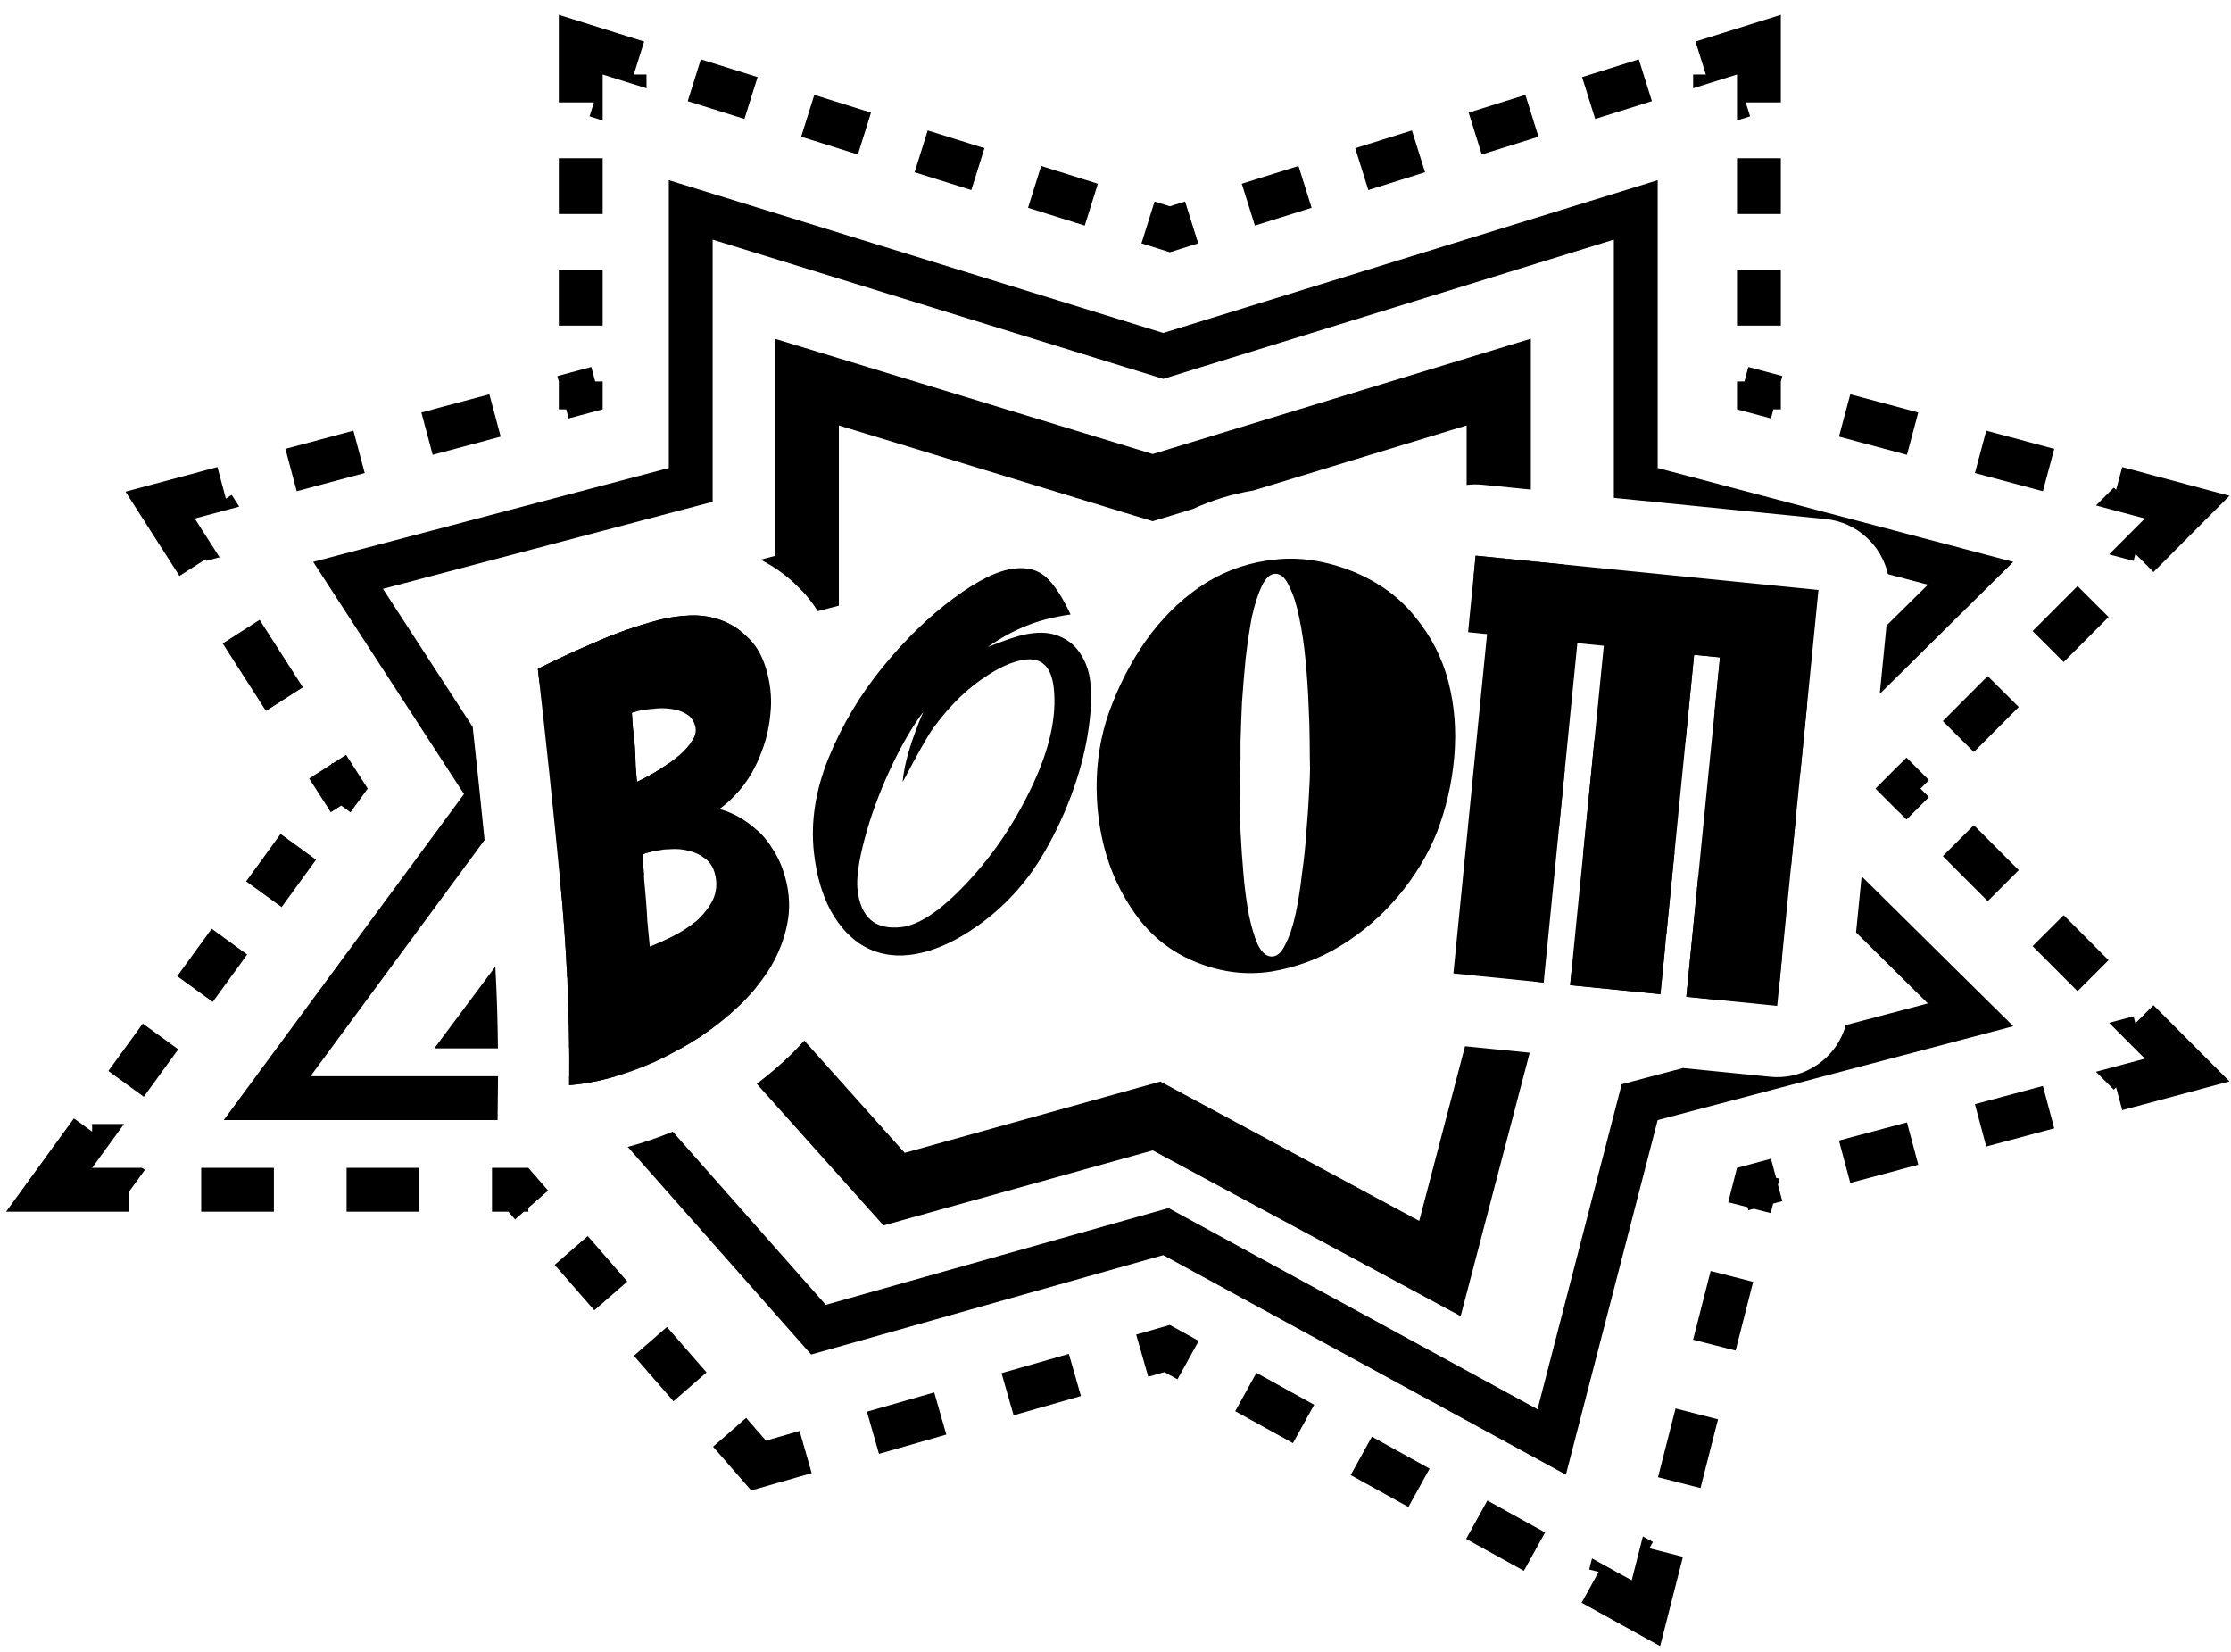 <svg width="104" height="77" viewBox="0 0 104 77" fill="none" xmlns="http://www.w3.org/2000/svg">
<path fill-rule="evenodd" clip-rule="evenodd" d="M29.721 2.911L29.545 3.472H30.138V4.113L29.416 3.887L29.116 3.793L28.094 3.472V4.543V4.773V5.614L27.483 5.423L27.686 4.773H27.072H26.05V3.472V0.69L28.705 1.522L30.027 1.936L29.721 2.911ZM28.094 7.374H27.072H26.05V9.976H27.072H28.094V7.374ZM28.094 12.577H27.072H26.05V15.178H27.072H28.094V12.577ZM28.094 17.779H27.745L27.565 17.105L25.981 17.53L26.05 17.788V19.08H26.396L26.509 19.504L28.094 19.08V17.779ZM23.34 20.352L23.076 19.365L22.812 18.378L19.643 19.226L19.907 20.213L20.171 21.201L23.34 20.352ZM17.002 22.049L16.738 21.062L16.474 20.074L13.305 20.923L13.569 21.91L13.833 22.897L17.002 22.049ZM11.152 23.615L10.801 23.067L10.529 23.241L10.4 22.758L10.136 21.771L8.551 22.195L5.851 22.918L7.359 25.272L8.366 26.845L9.227 26.294L9.587 26.064L9.608 26.144L10.237 25.976L10.088 25.743L9.658 25.073L9.08 24.169L10.116 23.892L10.664 23.745L11.152 23.615ZM12.103 28.89L11.243 29.441L10.382 29.992L12.398 33.139L13.258 32.588L14.119 32.037L12.103 28.89ZM16.134 35.184L15.519 35.578L15.489 35.556L15.432 35.634L15.274 35.735L14.413 36.287L15.421 37.86L15.907 37.549L16.339 37.863L17.142 36.758L16.134 35.184ZM14.733 40.072L13.907 39.471L13.08 38.871L11.474 41.081L12.301 41.681L13.128 42.282L14.733 40.072ZM11.522 44.492L10.695 43.891L9.868 43.29L8.262 45.5L9.089 46.101L9.916 46.702L11.522 44.492ZM8.31 48.911L7.483 48.31L6.657 47.71L5.051 49.919L5.877 50.52L6.704 51.121L8.31 48.911ZM5.781 52.392H4.295V52.747L4.272 52.73L3.445 52.129L2.642 53.234L0.283 56.48H4.295H5.99V55.581L6.752 54.532L6.619 54.435H5.99H5.559H4.295L5.038 53.414L5.098 53.331L5.781 52.392ZM9.379 54.435V55.458V56.48H12.768V55.458V54.435H9.379ZM16.157 54.435V55.458V56.48H19.546V55.458V54.435H16.157ZM22.935 54.435V55.458V56.48H23.699L24.011 56.838L24.422 56.48H24.629V56.299L24.782 56.166L25.552 55.495L24.629 54.435H22.935ZM27.398 57.614L26.628 58.285L25.857 58.956L27.703 61.075L28.474 60.404L29.244 59.733L27.398 57.614ZM31.09 61.852L30.32 62.523L29.549 63.194L31.395 65.313L32.166 64.642L32.936 63.97L31.09 61.852ZM34.782 66.089L34.012 66.761L33.241 67.432L34.164 68.491L35.018 69.472L36.268 69.114L37.837 68.665L37.556 67.682L37.274 66.7L35.705 67.149L34.782 66.089ZM40.412 65.801L40.694 66.784L40.975 67.766L44.113 66.868L43.831 65.885L43.55 64.903L40.412 65.801ZM46.688 64.004L46.969 64.987L47.251 65.969L50.388 65.071L50.107 64.088L49.826 63.106L46.688 64.004ZM52.964 62.207L53.245 63.19L53.526 64.172L54.283 63.956L54.889 64.291L55.384 63.396L55.878 62.502L54.533 61.758L52.964 62.207ZM58.569 63.99L58.075 64.884L57.581 65.778L60.272 67.266L60.766 66.372L61.261 65.478L58.569 63.99ZM63.952 66.966L63.458 67.86L62.963 68.754L65.654 70.242L66.149 69.348L66.643 68.454L63.952 66.966ZM69.335 69.941L68.84 70.836L68.346 71.73L71.037 73.218L71.531 72.324L72.026 71.429L69.335 69.941ZM74.214 72.639L74.082 73.155L74.523 73.268L74.223 73.811L73.728 74.706L75.074 75.45L77.389 76.73L78.043 74.167L78.452 72.565L77.462 72.312L76.89 72.166L77.052 71.872L76.585 71.615L76.472 72.059L76.324 72.638L76.063 73.661L75.138 73.15L74.717 72.917L74.214 72.639ZM77.29 68.855L78.28 69.108L79.27 69.36L80.088 66.156L79.098 65.903L78.108 65.65L77.29 68.855ZM78.926 62.446L79.916 62.699L80.907 62.952L81.725 59.748L80.734 59.495L79.744 59.242L78.926 62.446ZM80.562 56.038L81.462 56.267L81.5 56.41L81.754 56.342L82.543 56.543L82.656 56.101L83.085 55.986L82.88 55.222L82.952 54.941L82.794 54.901L82.556 54.011L80.972 54.435L80.562 56.038ZM85.725 53.163L85.989 54.15L86.253 55.138L89.422 54.289L89.158 53.302L88.894 52.315L85.725 53.163ZM92.063 51.467L92.327 52.454L92.591 53.441L95.76 52.593L95.496 51.606L95.232 50.618L92.063 51.467ZM97.707 49.956L98.538 50.79L98.645 50.683L98.665 50.758L98.929 51.745L100.514 51.321L103.93 50.406L101.432 47.903L100.386 46.853L99.662 47.575L99.543 47.694L99.457 47.372L98.319 47.676L98.939 48.297L99.152 48.511L99.985 49.346L98.846 49.651L98.401 49.77L97.707 49.956ZM96.846 46.199L97.569 45.477L98.293 44.755L96.199 42.657L95.476 43.379L94.752 44.101L96.846 46.199ZM92.659 42.003L93.383 41.281L94.106 40.559L92.013 38.461L91.289 39.183L90.566 39.905L92.659 42.003ZM88.473 37.807L88.475 37.804L88.873 38.201L89.92 37.152L89.524 36.758L89.92 36.363L88.873 35.314L88.475 35.711L88.473 35.709L87.426 36.758L87.426 36.758L88.473 37.807ZM90.566 33.611L91.289 34.333L92.013 35.054L94.106 32.956L93.383 32.234L92.659 31.513L90.566 33.611ZM94.752 29.415L95.476 30.136L96.199 30.858L98.293 28.76L97.569 28.038L96.846 27.317L94.752 29.415ZM98.319 25.839L99.457 26.144L99.543 25.822L99.662 25.94L100.386 26.662L101.432 25.613L103.93 23.109L100.514 22.195L98.929 21.771L98.665 22.758L98.645 22.832L98.538 22.726L97.707 23.559L98.401 23.745L98.846 23.864L99.985 24.169L99.152 25.004L98.939 25.218L98.319 25.839ZM95.232 22.897L95.496 21.91L95.76 20.923L92.591 20.074L92.327 21.062L92.063 22.049L95.232 22.897ZM88.894 21.201L89.158 20.213L89.422 19.226L86.253 18.378L85.989 19.365L85.725 20.352L88.894 21.201ZM82.556 19.504L82.669 19.08H83.015V17.788L83.085 17.53L81.5 17.105L81.32 17.779H80.972V19.08L82.556 19.504ZM80.972 15.178H81.993H83.015V12.577H81.993H80.972V15.178ZM80.972 9.976H81.993H83.015V7.374H81.993H80.972V9.976ZM80.972 5.614L81.583 5.423L81.379 4.773H81.993H83.015V3.472V0.69L80.36 1.522L79.038 1.936L79.344 2.911L79.52 3.472H78.927V4.113L79.65 3.887L79.95 3.793L80.972 3.472V4.543V4.773V5.614ZM77.006 4.715L76.7 3.74L76.394 2.765L73.751 3.593L74.056 4.569L74.362 5.544L77.006 4.715ZM71.718 6.372L71.412 5.397L71.107 4.422L68.463 5.25L68.768 6.226L69.074 7.201L71.718 6.372ZM66.43 8.029L66.124 7.054L65.819 6.079L63.175 6.907L63.481 7.883L63.786 8.858L66.43 8.029ZM61.142 9.686L60.837 8.711L60.531 7.736L57.887 8.564L58.193 9.54L58.498 10.515L61.142 9.686ZM55.855 11.343L55.549 10.368L55.243 9.393L54.533 9.616L53.822 9.393L53.516 10.368L53.211 11.343L54.533 11.758L55.855 11.343ZM50.567 10.515L50.872 9.54L51.178 8.564L48.534 7.736L48.228 8.711L47.923 9.686L50.567 10.515ZM45.279 8.858L45.585 7.883L45.89 6.907L43.246 6.079L42.941 7.054L42.635 8.029L45.279 8.858ZM39.991 7.201L40.297 6.226L40.602 5.25L37.959 4.422L37.653 5.397L37.347 6.372L39.991 7.201ZM34.703 5.544L35.009 4.569L35.315 3.593L32.671 2.765L32.365 3.74L32.059 4.715L34.703 5.544ZM33.221 9.03L54.226 15.52L75.231 9.03L77.275 8.398V10.537V21.815L91.557 25.584L93.852 26.19L92.163 27.859L87.626 32.344L87.942 29.157L89.869 27.253L88.008 26.762C87.699 25.407 86.555 24.338 85.097 24.192L75.231 23.206V21.815V11.169L54.829 17.473L54.226 17.66L53.623 17.473L33.221 11.169V21.815V23.39L31.698 23.791L17.853 27.446L22.035 33.884C22.229 35.644 22.414 37.401 22.589 39.154L14.475 50.164H23.215C23.214 50.294 23.213 50.423 23.212 50.553L23.195 52.208H12.969H10.429L11.936 50.164L21.629 37.012L15.773 27.995L14.601 26.19L16.681 25.641L31.177 21.815V10.537V8.398L33.221 9.03ZM26.532 48.867H31.748C32.057 48.693 32.358 48.509 32.651 48.317C33.329 47.858 33.95 47.359 34.513 46.819C34.784 46.555 35.033 46.285 35.259 46.008L35.139 45.874H33.801H26.455C26.474 46.331 26.49 46.789 26.503 47.247C26.518 47.787 26.528 48.327 26.532 48.867ZM26.535 50.164H28.157H28.714C28.599 50.198 28.484 50.23 28.37 50.261C27.727 50.431 27.115 50.538 26.532 50.581C26.533 50.442 26.534 50.303 26.535 50.164ZM26.441 45.571L30.017 40.779C30.014 40.721 30.01 40.663 30.006 40.603C29.999 40.498 29.991 40.39 29.982 40.278C29.974 40.184 29.966 40.088 29.957 39.989C29.953 39.938 29.948 39.887 29.944 39.835C30.009 39.8 30.067 39.775 30.119 39.761L30.354 39.699C30.477 39.666 30.606 39.64 30.741 39.621C30.792 39.614 30.844 39.607 30.896 39.602L31.209 39.183L32.464 37.501L31.311 35.747L31.192 35.566C31.147 35.598 31.102 35.629 31.056 35.661C31.019 35.686 30.981 35.712 30.943 35.737C30.935 35.742 30.927 35.748 30.918 35.753C30.902 35.764 30.886 35.775 30.869 35.786L30.812 35.823L30.762 35.855C30.713 35.886 30.664 35.917 30.614 35.947C30.568 35.976 30.521 36.004 30.474 36.031C30.446 36.048 30.417 36.065 30.388 36.082C30.366 36.094 30.344 36.107 30.322 36.119C30.312 36.125 30.301 36.131 30.291 36.137L30.29 36.138L30.289 36.138L30.232 36.169C30.06 36.264 29.886 36.353 29.711 36.436L29.692 36.445L29.691 36.441L29.688 36.398C29.669 36.191 29.65 35.952 29.63 35.681C29.629 35.637 29.629 35.594 29.628 35.55C29.622 35.298 29.611 35.048 29.593 34.799C29.587 34.734 29.582 34.671 29.576 34.608C29.554 34.37 29.53 34.144 29.503 33.931L29.499 33.865C29.484 33.618 29.47 33.403 29.455 33.218L29.619 33.175L28.231 31.065L34.535 29.422C34.251 29.2 33.944 29.029 33.615 28.909C33.142 28.737 32.649 28.663 32.135 28.688C31.622 28.713 31.148 28.783 30.714 28.898C29.672 29.174 28.686 29.52 27.754 29.934C27.19 30.173 26.641 30.419 26.108 30.67C26.079 30.684 26.051 30.697 26.023 30.71C25.993 30.724 25.963 30.739 25.933 30.753C25.641 30.892 25.354 31.033 25.072 31.175C25.097 31.391 25.121 31.607 25.146 31.823L25.172 31.862L28.809 37.392L26.109 41.011C26.259 42.525 26.37 44.045 26.441 45.571ZM23.09 45.055C23.16 46.321 23.2 47.592 23.212 48.867H20.245L22.479 45.874L23.09 45.055ZM55.61 23.723L54.61 24.028L53.736 24.294L52.862 24.028L39.104 19.83V25.917V28.231L38.122 28.487C37.874 28.091 37.577 27.713 37.219 27.367C36.704 26.853 36.114 26.419 35.455 26.088L36.11 25.917V18.916V15.786L39.104 16.7L53.736 21.164L68.368 16.7L71.362 15.786V18.916V22.819L69.117 22.595C68.862 22.57 68.612 22.573 68.368 22.604V19.83L58.43 22.862C57.449 23.022 56.506 23.309 55.61 23.723ZM69.837 28.614L70.607 28.815L78.153 30.781L74.324 34.518L73.804 39.76L77.68 43.542L77.73 43.035L78.058 39.728L77.808 39.484L75.665 37.392L77.808 35.301L78.572 34.556L78.644 33.825L78.972 30.52L80.178 30.64L79.921 33.239L81.536 31.663L84.038 29.221L80.655 28.339L72.856 26.307L72.094 26.23L68.789 25.9L68.763 26.161L68.695 26.849C69.133 27.406 69.514 27.995 69.837 28.614ZM68.293 48.767L66.159 56.908L55.155 50.984L54.094 50.413L52.932 50.737L42.174 53.736L37.492 48.503C37.28 48.741 37.058 48.973 36.827 49.198L36.817 49.208L36.806 49.218C36.325 49.679 35.815 50.112 35.278 50.518L41.185 57.12L53.736 53.621L65.377 59.887L68.09 61.347L68.871 58.368L71.309 49.069L68.293 48.767ZM71.466 45.746L71.978 45.613L71.959 45.796L71.466 45.746ZM72.668 38.651L72.945 35.864L71.379 37.392L72.668 38.651ZM73.256 45.28L73.193 45.919L74.097 46.01L75.264 46.126L75.304 46.13L76.498 46.249L77.402 46.34L77.62 44.142L73.256 45.28ZM79.169 40.812L78.937 43.155L78.609 46.461L79.54 46.554L80.046 46.604L80.655 46.446L82.948 45.848L83.07 44.619L81.536 43.122L79.169 40.812ZM83.483 40.459L81.466 38.465L79.995 37.012L81.466 35.558L84.241 32.815L83.925 36.001L82.902 37.012L83.742 37.842L83.483 40.459ZM86.044 47.78L89.869 46.771L86.522 43.463L86.782 40.846L92.163 46.165L93.852 47.833L91.557 48.439L77.275 52.208L73.524 66.696L72.996 68.736L71.146 67.727L54.226 58.503L37.813 63.137L29.263 53.46C29.967 53.271 30.667 53.033 31.361 52.748L38.494 60.821L53.671 56.536L54.473 56.31L55.204 56.709L71.674 65.687L75.297 51.696L75.597 50.538L76.754 50.232L78.455 49.783L82.517 50.189C84.148 50.352 85.62 49.306 86.044 47.78Z" fill="black" style="fill:black;fill-opacity:1;"/>
<path fill-rule="evenodd" clip-rule="evenodd" d="M46.723 29.898L46.038 30.16C46.644 29.739 47.239 29.412 47.822 29.179C48.404 28.937 49.099 28.758 49.906 28.641C49.525 27.828 49.147 27.252 48.774 26.914C48.401 26.568 47.904 26.429 47.285 26.499C46.527 26.584 45.581 27.047 44.448 27.889C43.314 28.722 42.215 29.79 41.15 31.091C40.094 32.384 39.253 33.793 38.629 35.319C38.012 36.836 37.783 38.309 37.942 39.739C38.06 40.802 38.325 41.713 38.736 42.47C39.154 43.217 39.674 43.768 40.296 44.122C40.925 44.466 41.62 44.596 42.378 44.511C43.406 44.396 44.497 43.925 45.65 43.099C46.81 42.263 47.767 41.228 48.521 39.996C49.073 39.087 49.537 38.135 49.911 37.14C50.286 36.145 50.55 35.18 50.702 34.245C50.861 33.3 50.902 32.475 50.823 31.769C50.773 31.315 50.635 30.907 50.409 30.544C50.191 30.171 49.886 29.892 49.495 29.706C49.113 29.52 48.669 29.455 48.163 29.512C47.928 29.538 47.686 29.587 47.438 29.659C47.199 29.73 46.961 29.809 46.723 29.898ZM41.463 35.928C41.975 34.821 42.5 33.906 43.038 33.184C42.464 34.528 42.144 35.618 42.078 36.455C42.77 35.142 43.238 34.313 43.482 33.968C44.171 33.017 44.916 32.258 45.718 31.692C46.52 31.125 47.217 30.809 47.81 30.742C48.577 30.657 49.014 31.098 49.122 32.065C49.268 33.382 48.934 34.902 48.12 36.626C47.313 38.34 46.302 39.843 45.087 41.136C43.88 42.427 42.854 43.12 42.009 43.215C40.797 43.351 40.119 42.769 39.975 41.47C39.916 40.947 40.024 40.167 40.297 39.131C40.57 38.094 40.959 37.026 41.463 35.928ZM82.846 46.884L84.769 27.498L68.789 25.9L68.436 29.466L69.32 29.555L67.751 45.375L71.96 45.796L73.53 29.976L74.763 30.099L73.193 45.919L77.403 46.34L78.973 30.52L80.179 30.64L78.609 46.461L82.846 46.884ZM51.855 32.785C52.326 31.579 52.936 30.482 53.686 29.494C54.452 28.512 55.311 27.726 56.263 27.136C57.231 26.552 58.286 26.201 59.429 26.083C60.578 25.948 61.788 26.131 63.058 26.633C64.271 27.131 65.24 27.836 65.966 28.751C66.714 29.655 67.232 30.667 67.52 31.785C67.808 32.904 67.898 34.075 67.79 35.298C67.682 36.521 67.41 37.694 66.975 38.817C66.55 39.866 65.946 40.858 65.16 41.793C64.382 42.711 63.493 43.474 62.495 44.084C61.496 44.693 60.419 45.094 59.266 45.285C58.119 45.461 56.976 45.325 55.839 44.88C54.767 44.462 53.873 43.808 53.158 42.917C52.449 42.01 51.923 40.995 51.579 39.872C51.241 38.733 51.09 37.545 51.125 36.31C51.166 35.059 51.41 33.884 51.855 32.785ZM59.471 26.745C59.221 26.736 59.004 26.927 58.819 27.317C58.642 27.69 58.487 28.171 58.355 28.759C58.247 29.338 58.151 29.98 58.067 30.687C57.999 31.4 57.942 32.088 57.896 32.752C57.866 33.422 57.844 34.028 57.829 34.569C57.832 35.117 57.829 35.516 57.821 35.766C57.812 36.016 57.801 36.412 57.787 36.952C57.796 37.484 57.809 38.075 57.827 38.727C57.86 39.385 57.907 40.059 57.966 40.748C58.026 41.438 58.11 42.069 58.218 42.643C58.334 43.2 58.471 43.658 58.631 44.019C58.807 44.387 59.02 44.575 59.27 44.584C59.519 44.593 59.733 44.411 59.91 44.037C60.105 43.671 60.264 43.202 60.389 42.63C60.513 42.058 60.614 41.428 60.691 40.738C60.792 40.039 60.862 39.366 60.902 38.719C60.958 38.079 60.998 37.5 61.021 36.983C61.052 36.449 61.068 36.066 61.069 35.832C61.061 35.575 61.056 35.172 61.053 34.624C61.051 34.077 61.033 33.473 60.999 32.815C60.973 32.14 60.925 31.445 60.856 30.733C60.787 30.02 60.69 29.373 60.565 28.793C60.447 28.196 60.291 27.71 60.099 27.335C59.93 26.95 59.72 26.754 59.471 26.745ZM36.7 43.061C36.835 42.375 36.809 41.675 36.621 40.963C36.484 40.442 36.291 39.991 36.042 39.611C35.811 39.227 35.552 38.914 35.266 38.674C34.975 38.417 34.679 38.207 34.376 38.046C34.074 37.885 33.794 37.773 33.536 37.711C33.941 37.418 34.318 37.049 34.665 36.603C35.008 36.141 35.282 35.631 35.489 35.075C35.712 34.514 35.853 33.919 35.91 33.29C35.985 32.657 35.935 32.01 35.762 31.35C35.579 30.655 35.289 30.119 34.892 29.741C34.513 29.358 34.087 29.081 33.614 28.909C33.142 28.737 32.649 28.664 32.135 28.688C31.621 28.713 31.148 28.783 30.713 28.898C29.672 29.174 28.685 29.52 27.754 29.934C26.818 30.331 25.924 30.745 25.072 31.175C25.444 34.422 25.785 37.658 26.096 40.884C26.419 44.088 26.564 47.32 26.531 50.581C27.114 50.538 27.727 50.431 28.369 50.261C29.081 50.072 29.803 49.815 30.535 49.491C31.28 49.145 31.985 48.753 32.65 48.317C33.328 47.858 33.949 47.359 34.513 46.819C35.089 46.257 35.565 45.666 35.941 45.046C36.312 44.409 36.565 43.747 36.7 43.061ZM30.03 41.011C30.012 40.663 29.984 40.271 29.943 39.835C30.008 39.8 30.067 39.775 30.119 39.761L30.353 39.699C30.613 39.63 30.901 39.591 31.214 39.582C31.523 39.556 31.817 39.58 32.097 39.654C32.394 39.724 32.648 39.843 32.859 40.01C33.088 40.172 33.243 40.41 33.325 40.722C33.44 41.157 33.408 41.565 33.23 41.946C33.047 42.311 32.79 42.639 32.458 42.932C32.122 43.207 31.757 43.443 31.363 43.64C30.969 43.838 30.612 43.998 30.291 44.12C30.246 43.667 30.209 43.278 30.178 42.951C30.161 42.602 30.14 42.274 30.114 41.965C30.088 41.655 30.06 41.338 30.03 41.011ZM29.503 33.931C29.486 33.656 29.47 33.419 29.455 33.218L29.715 33.149C29.924 33.094 30.165 33.058 30.439 33.041C30.726 33.002 31.005 33.002 31.275 33.042C31.563 33.077 31.808 33.161 32.01 33.293C32.208 33.408 32.341 33.596 32.409 33.856C32.464 34.065 32.419 34.281 32.274 34.506C32.146 34.726 31.946 34.955 31.675 35.194C31.416 35.412 31.112 35.632 30.762 35.855C30.412 36.078 30.055 36.275 29.692 36.445C29.671 36.228 29.651 35.973 29.63 35.681C29.626 35.385 29.613 35.091 29.592 34.799C29.567 34.49 29.537 34.2 29.503 33.931Z" fill="black" style="fill:black;fill-opacity:1;"/>
</svg>
